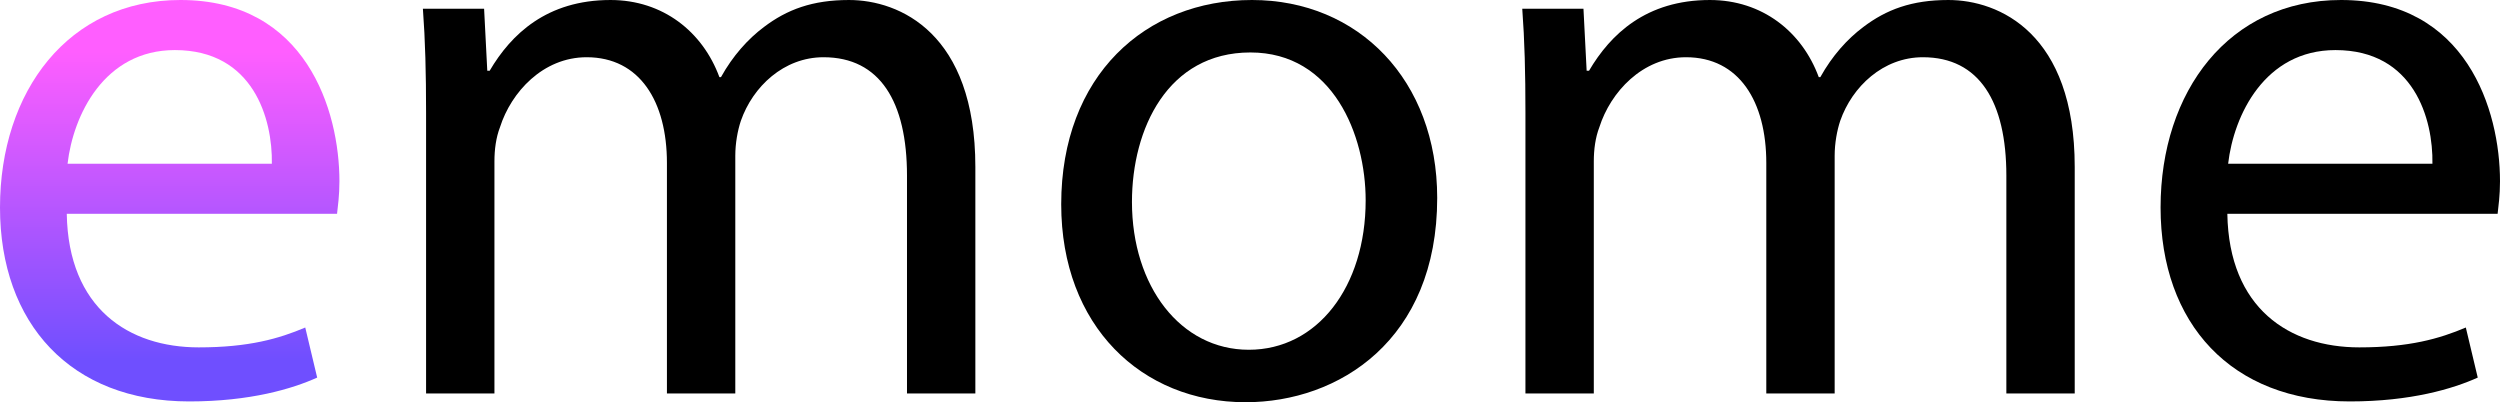 <?xml version="1.0" encoding="UTF-8"?>
<svg id="Layer_1" data-name="Layer 1" xmlns="http://www.w3.org/2000/svg" xmlns:xlink="http://www.w3.org/1999/xlink" viewBox="0 0 377.4 60.72">
  <defs>
    <style>
      .cls-1 {
        fill: url(#linear-gradient);
      }
    </style>
    <linearGradient id="linear-gradient" x1="25.62" y1="0" x2="25.62" y2="60.6" gradientUnits="userSpaceOnUse">
      <stop offset=".13" stop-color="#ff5eff"/>
      <stop offset=".9" stop-color="#6f4fff"/>
    </linearGradient>
  </defs>
  <path class="cls-1" d="m10.08,32.28c.24,14.28,9.36,20.16,19.92,20.16,7.56,0,12.12-1.32,16.08-3l1.8,7.56c-3.72,1.68-10.08,3.6-19.32,3.6C10.68,60.6,0,48.84,0,31.32S10.32,0,27.24,0c18.96,0,24,16.68,24,27.36,0,2.16-.24,3.84-.36,4.92H10.08Zm30.96-7.56c.12-6.72-2.76-17.16-14.64-17.16-10.68,0-15.36,9.84-16.2,17.16h30.84Z"/>
  <path d="m64.32,17.04c0-6-.12-10.92-.48-15.72h9.24l.48,9.36h.36c3.24-5.52,8.64-10.68,18.24-10.68,7.92,0,13.92,4.8,16.44,11.64h.24c1.8-3.24,4.08-5.76,6.48-7.56,3.48-2.64,7.32-4.08,12.84-4.08,7.68,0,19.08,5.04,19.08,25.2v34.2h-10.32V26.52c0-11.16-4.08-17.88-12.6-17.88-6,0-10.68,4.44-12.48,9.6-.48,1.44-.84,3.36-.84,5.28v35.88h-10.32V24.6c0-9.24-4.08-15.96-12.12-15.96-6.6,0-11.4,5.28-13.08,10.56-.6,1.56-.84,3.36-.84,5.16v35.04h-10.32V17.04Z"/>
  <path d="m216.96,29.88c0,21.48-14.88,30.84-28.92,30.84-15.72,0-27.84-11.52-27.84-29.88,0-19.44,12.72-30.84,28.8-30.84s27.96,12.12,27.96,29.88Zm-46.08.6c0,12.72,7.32,22.32,17.64,22.32s17.64-9.48,17.64-22.56c0-9.84-4.92-22.32-17.4-22.32s-17.88,11.52-17.88,22.56Z"/>
  <path d="m230.28,17.04c0-6-.12-10.92-.48-15.72h9.24l.48,9.36h.36c3.24-5.52,8.64-10.68,18.24-10.68,7.92,0,13.92,4.8,16.44,11.64h.24c1.8-3.24,4.08-5.76,6.48-7.56,3.48-2.64,7.32-4.08,12.84-4.08,7.68,0,19.08,5.04,19.08,25.2v34.2h-10.32V26.52c0-11.16-4.08-17.88-12.6-17.88-6,0-10.68,4.44-12.48,9.6-.48,1.44-.84,3.36-.84,5.28v35.88h-10.32V24.6c0-9.24-4.08-15.96-12.12-15.96-6.6,0-11.4,5.28-13.08,10.56-.6,1.56-.84,3.36-.84,5.16v35.04h-10.32V17.04Z"/>
  <path d="m336.24,32.28c.24,14.28,9.36,20.16,19.92,20.16,7.56,0,12.12-1.32,16.08-3l1.8,7.56c-3.72,1.68-10.08,3.6-19.32,3.6-17.88,0-28.56-11.76-28.56-29.28S336.48,0,353.4,0c18.96,0,24,16.68,24,27.36,0,2.16-.24,3.84-.36,4.92h-40.8Zm30.96-7.56c.12-6.72-2.76-17.16-14.64-17.16-10.68,0-15.36,9.84-16.2,17.16h30.84Z"/>
</svg>